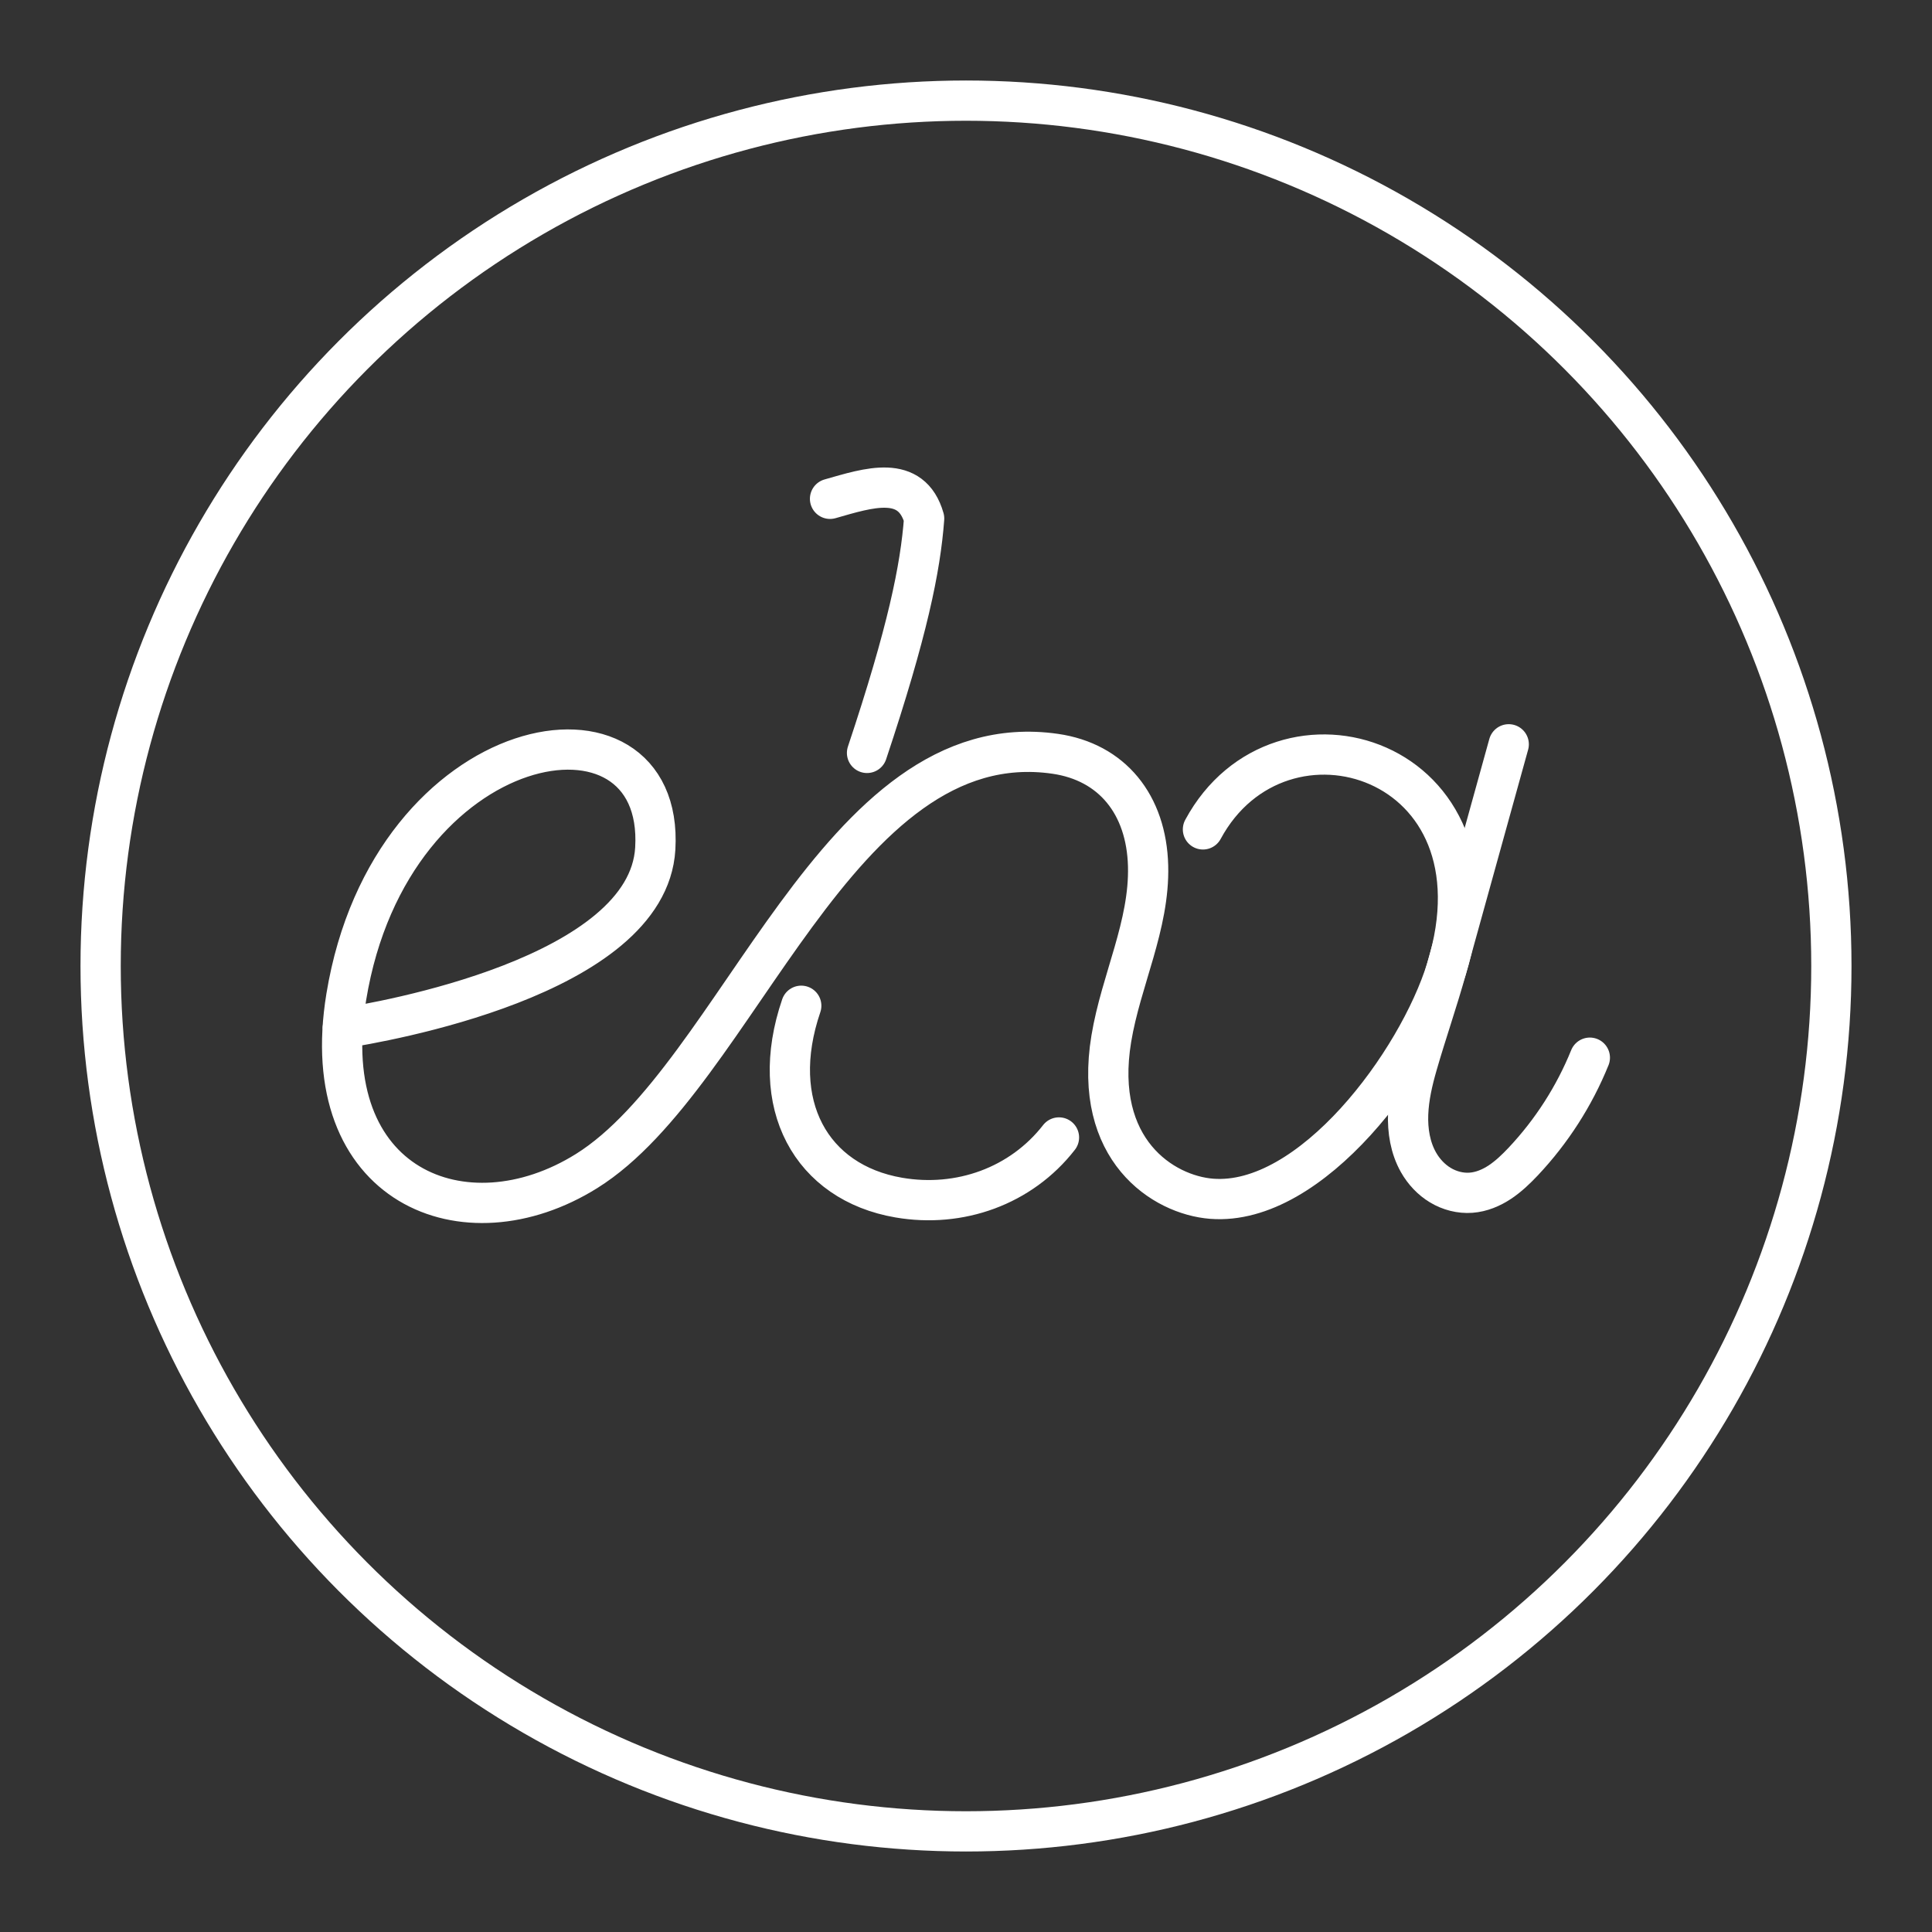 <?xml version="1.0" encoding="UTF-8"?><svg id="a" xmlns="http://www.w3.org/2000/svg" viewBox="0 0 48 48"><rect x="0" y="0" width="48" height="48" fill="#333333" stroke="none"/><defs><style>.b{fill:none;stroke:#fff;stroke-linecap:round;stroke-linejoin:round;}</style></defs><circle class="b" cx="24" cy="24" r="21.5"/><path class="b" d="m8.51,25.546c.93-.143,7.583-1.275,7.77-4.463.247-4.21-6.573-3.041-7.677,3.685-.772,4.705,2.945,6.216,5.971,4.326,3.785-2.364,6.217-11.149,11.642-10.366,1.409.203,2.269,1.255,2.308,2.787.038,1.476-.672,2.833-.914,4.291-.457,2.762,1.285,3.882,2.493,3.977,2.477.193,5.118-3.393,5.835-5.713,1.624-5.257-4.13-7.024-6.051-3.464m-3.577,7.654c-.943,1.211-2.468,1.754-3.98,1.494-2.177-.374-3.261-2.315-2.423-4.766m1.634-6.282c1.008-3.021,1.326-4.584,1.419-5.824-.319-1.117-1.377-.763-2.338-.489"/><path class="b" d="m37.484,18.492l-1.546,5.577c-.222.801-.497,1.585-.727,2.384-.115.399-.21.807-.226,1.222-.016.415.052.842.257,1.203.131.231.318.432.545.568s.496.207.761.187c.257-.019.502-.122.716-.264s.401-.322.578-.509c.706-.749,1.271-1.629,1.657-2.582"/></svg>